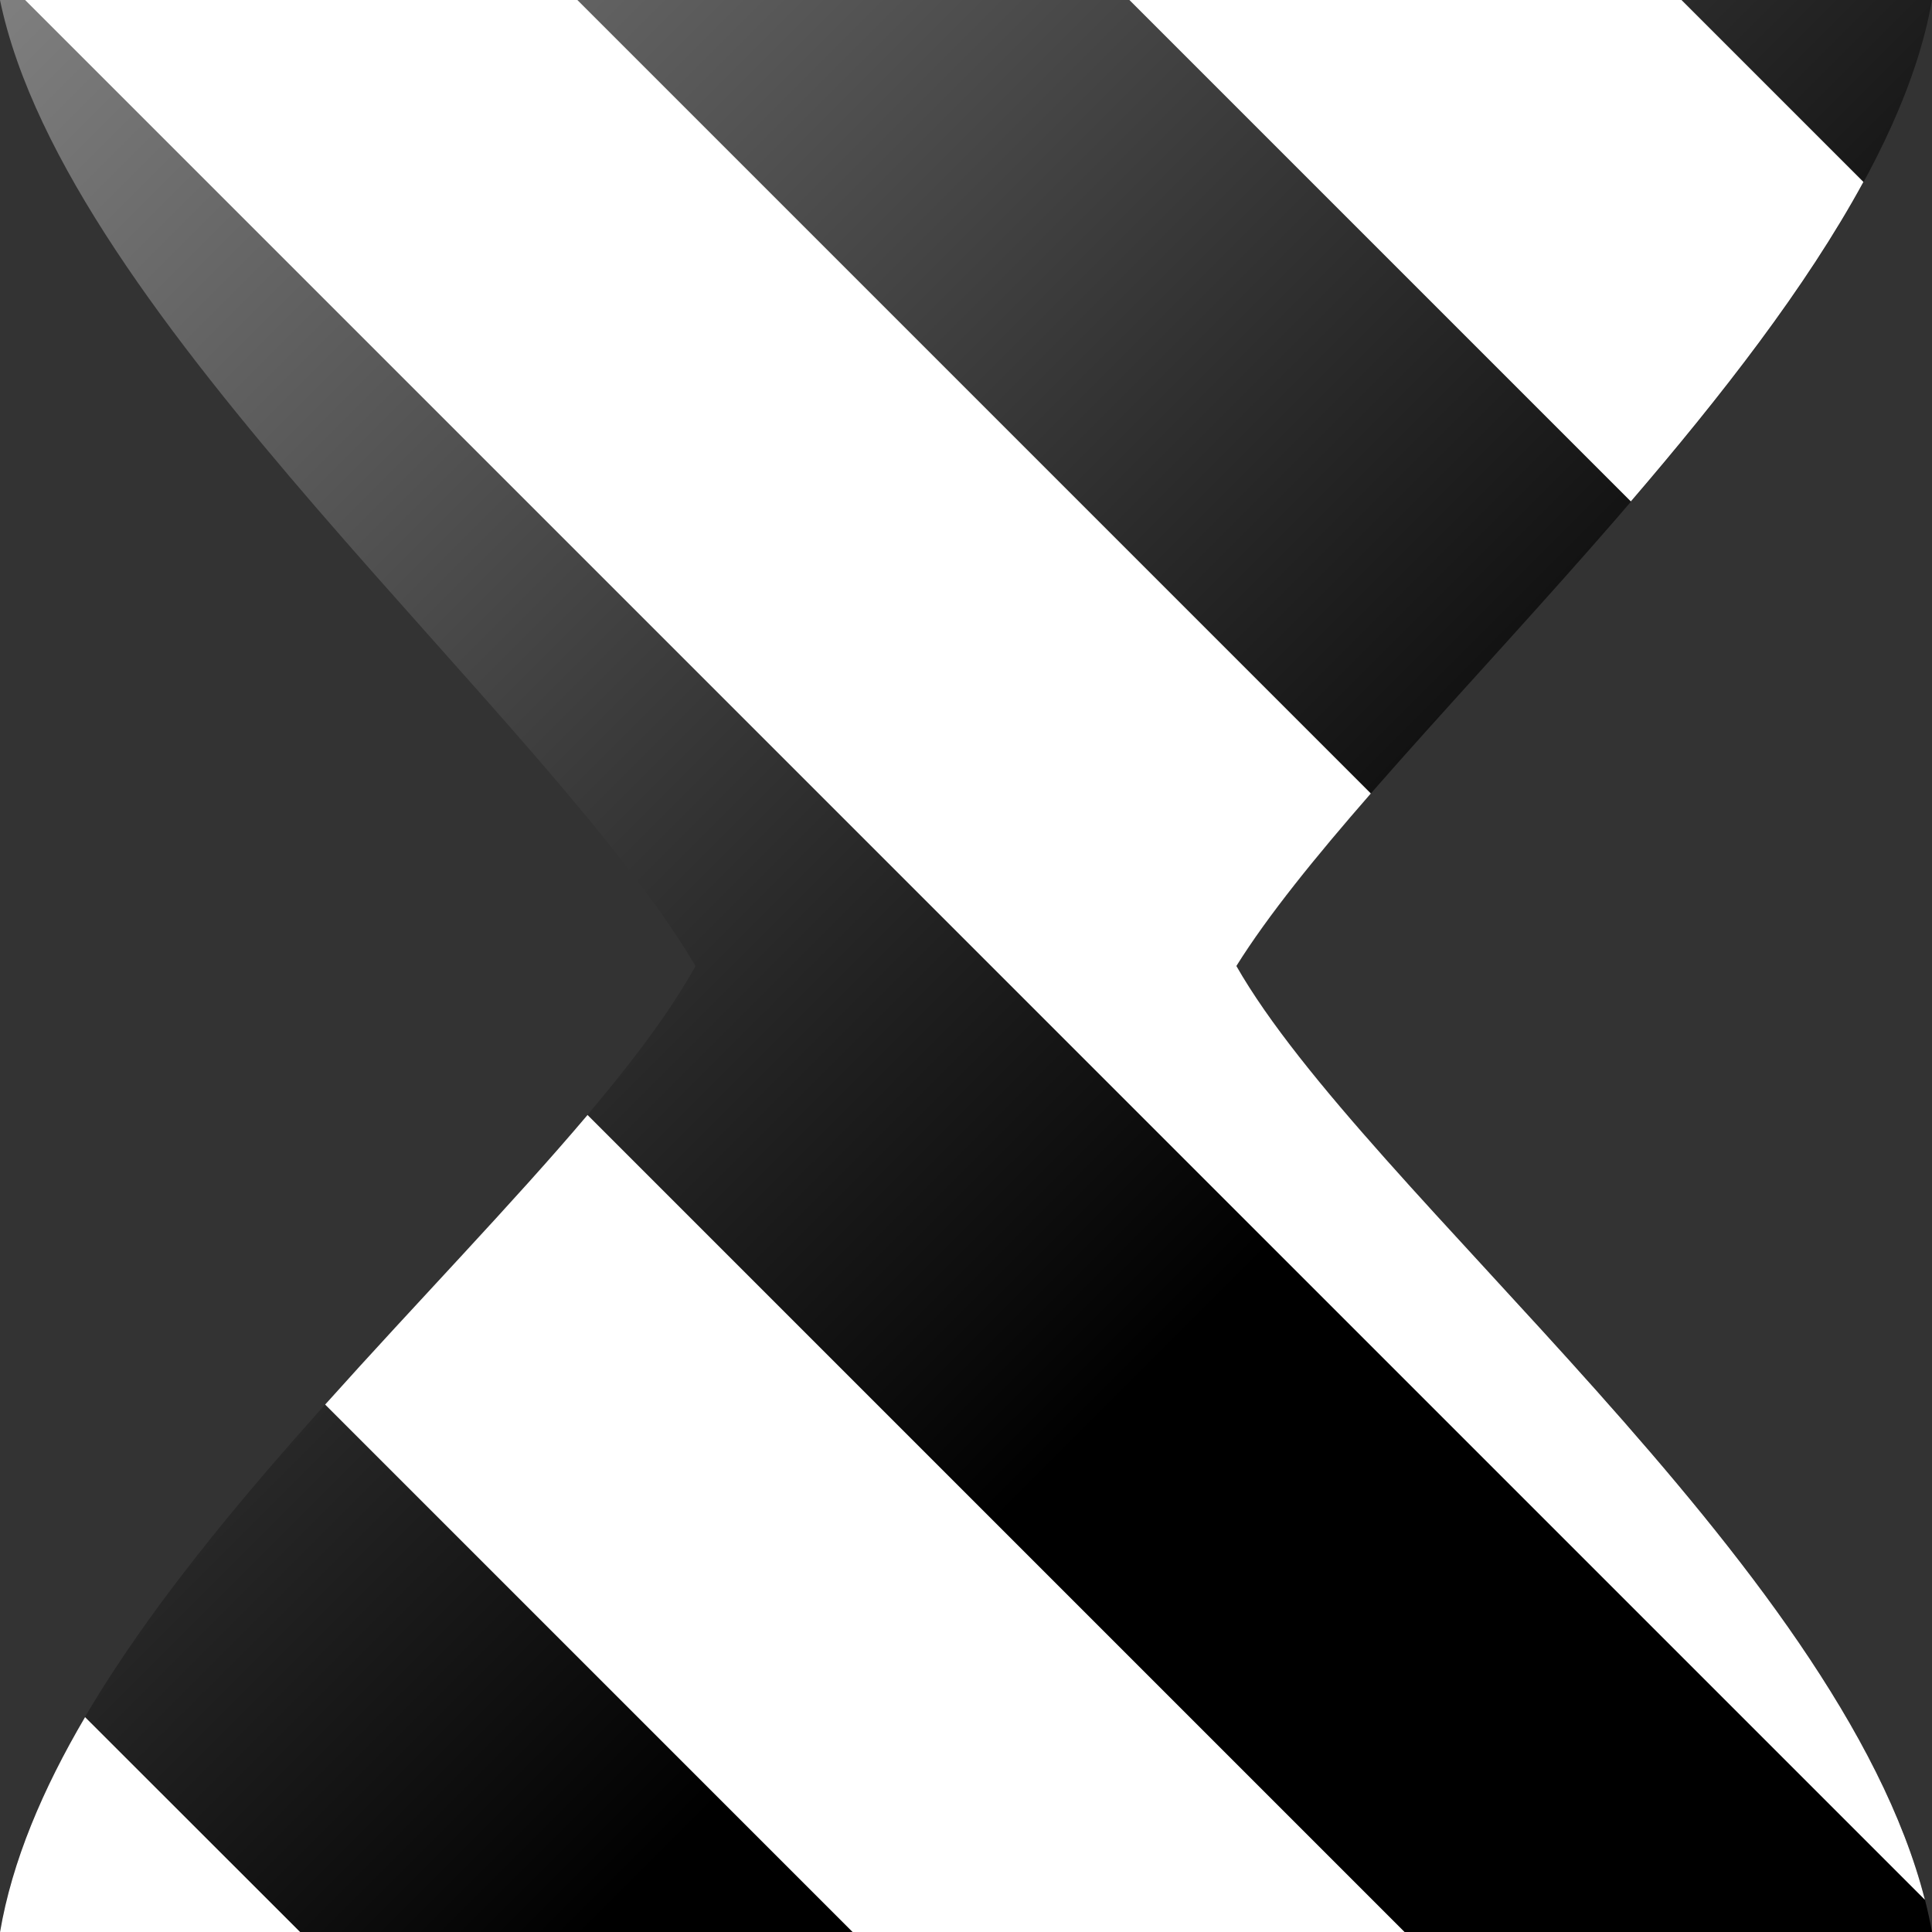 <svg width="24" height="24" viewBox="0 0 24 24" xmlns="http://www.w3.org/2000/svg" xmlns:xlink="http://www.w3.org/1999/xlink"><rect x="0" y="0" width="24" height="24" fill="#333333" stroke="none"/><path d="m0 0h24c-0.707 4.045-6.803 9.059-8.641 12 1.655 2.899 7.862 7.694 8.641 12h-24c0.72-4.28 6.96-8.959 8.64-12-1.838-3.111-7.82-8.041-8.64-12z" fill="url(#a)" stroke-width=".464"/><path d="m1.057 21.33c-0.527 0.896-0.908 1.793-1.057 2.674h3.732l-2.676-2.674z" fill="#fff"/><defs><linearGradient id="a" x1="4.459e-15" x2="15.66" y1="-.004" y2="15.66" gradientUnits="userSpaceOnUse"><stop stop-color="#7f7f7f" offset="0"/><stop offset="1"/></linearGradient></defs><path d="m7.299 13.85c-0.93 1.1-2.114 2.319-3.26 3.598l6.555 6.555h6.857l-10.15-10.15z" fill="#fff"/><path d="m0.312 0 23.6 23.6c-1.071-4.199-6.949-8.79-8.553-11.6 0.393-0.629 0.981-1.353 1.67-2.143l-9.857-9.857h-6.859z" fill="#fff"/><path d="m14.03 0 6.229 6.229c1.12-1.304 2.175-2.657 2.889-3.969l-2.26-2.26h-6.857z" fill="#fff"/></svg>
